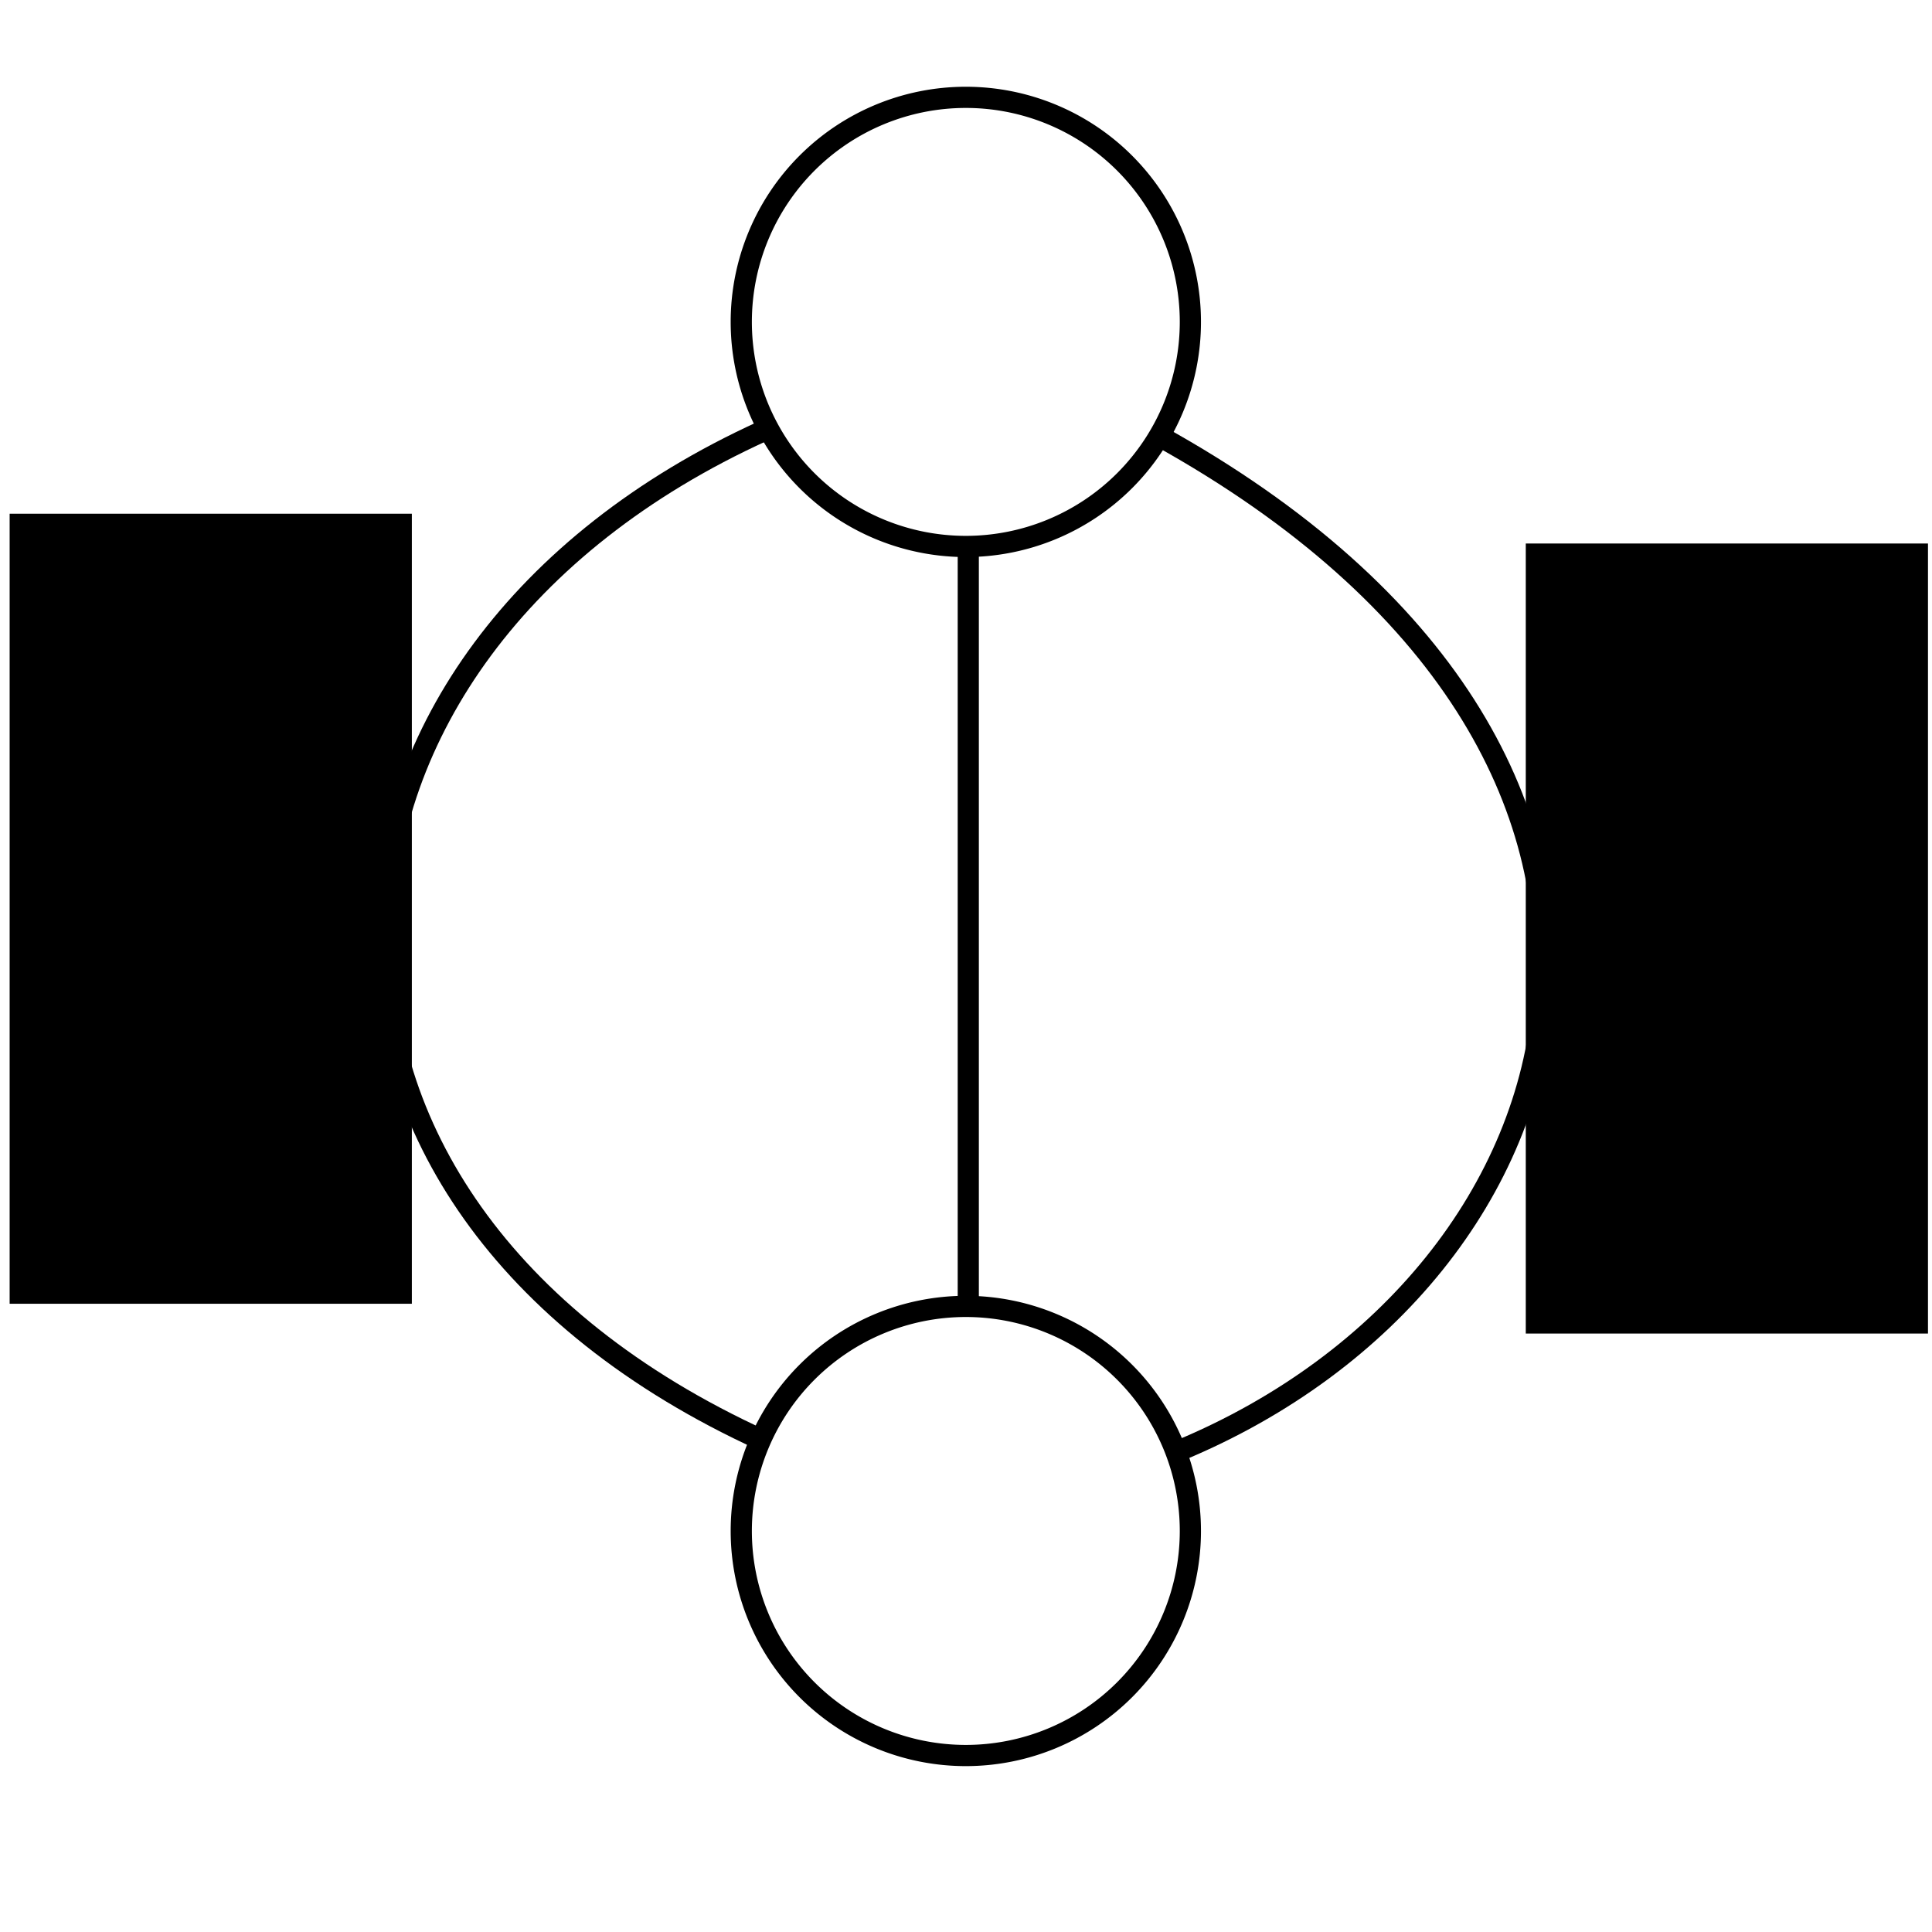 <?xml version="1.0" encoding="UTF-8" standalone="no"?>
<!-- Created with Inkscape (http://www.inkscape.org/) -->

<svg
   xmlns:dc="http://purl.org/dc/elements/1.1/"
   xmlns:cc="http://creativecommons.org/ns#"
   xmlns:rdf="http://www.w3.org/1999/02/22-rdf-syntax-ns#"
   xmlns:svg="http://www.w3.org/2000/svg"
   xmlns="http://www.w3.org/2000/svg"
   xmlns:sodipodi="http://sodipodi.sourceforge.net/DTD/sodipodi-0.dtd"
   xmlns:inkscape="http://www.inkscape.org/namespaces/inkscape"
   width="100"
   height="100"
   id="svg2"
   version="1.1"
   inkscape:version="0.48.4 r9939"
   sodipodi:docname="New document 1">
  <defs
     id="defs4">
    <marker
       style="overflow:visible"
       id="Arrow1Mend-1"
       refX="0"
       refY="0"
       orient="auto"
       inkscape:stockid="Arrow1Mend">
      <path
         inkscape:connector-curvature="0"
         transform="matrix(-0.4,0,0,-0.4,-4,0)"
         style="fill-rule:evenodd;stroke:#000000;stroke-width:1pt"
         d="M 0,0 5,-5 -12.5,0 5,5 0,0 z"
         id="path3839-1" />
    </marker>
    <marker
       style="overflow:visible"
       id="marker3067"
       refX="0"
       refY="0"
       orient="auto"
       inkscape:stockid="Arrow1Mend">
      <path
         inkscape:connector-curvature="0"
         transform="matrix(-0.4,0,0,-0.4,-4,0)"
         style="fill-rule:evenodd;stroke:#000000;stroke-width:1pt"
         d="M 0,0 5,-5 -12.5,0 5,5 0,0 z"
         id="path3069" />
    </marker>
    <marker
       style="overflow:visible"
       id="Arrow1Mend-1-8"
       refX="0"
       refY="0"
       orient="auto"
       inkscape:stockid="Arrow1Mend">
      <path
         inkscape:connector-curvature="0"
         transform="matrix(-0.4,0,0,-0.4,-4,0)"
         style="fill-rule:evenodd;stroke:#000000;stroke-width:1pt"
         d="M 0,0 5,-5 -12.5,0 5,5 0,0 z"
         id="path3839-1-4" />
    </marker>
  </defs>
  <sodipodi:namedview
     id="base"
     pagecolor="#ffffff"
     bordercolor="#666666"
     borderopacity="1.0"
     inkscape:pageopacity="0.0"
     inkscape:pageshadow="2"
     inkscape:zoom="5.38"
     inkscape:cx="50"
     inkscape:cy="50.87379"
     inkscape:document-units="px"
     inkscape:current-layer="layer1"
     showgrid="false"
     inkscape:window-width="1280"
     inkscape:window-height="751"
     inkscape:window-x="0"
     inkscape:window-y="25"
     inkscape:window-maximized="1" />
  <g
     inkscape:label="Layer 1"
     inkscape:groupmode="layer"
     id="layer1"
     transform="translate(0,-952.362)">
    <path
       transform="matrix(1.097,0,0,1.097,-107.218,910.911)"
       d="m 153.903,52.974 a 10.595,10.595 0 1 1 -21.19,0 10.595,10.595 0 1 1 21.19,0 z"
       sodipodi:ry="10.594795"
       sodipodi:rx="10.594795"
       sodipodi:cy="52.973976"
       sodipodi:cx="143.30855"
       id="path3753"
       style="fill:none;stroke:#000000;stroke-width:1;stroke-miterlimit:4;stroke-opacity:1;stroke-dasharray:none;stroke-dashoffset:0"
       sodipodi:type="arc" />
    <path
       transform="matrix(1.097,0,0,1.097,-107.218,973.492)"
       d="m 153.903,52.974 a 10.595,10.595 0 1 1 -21.19,0 10.595,10.595 0 1 1 21.19,0 z"
       sodipodi:ry="10.594795"
       sodipodi:rx="10.594795"
       sodipodi:cy="52.973976"
       sodipodi:cx="143.30855"
       id="path3753-6"
       style="fill:none;stroke:#000000;stroke-width:1;stroke-miterlimit:4;stroke-opacity:1;stroke-dasharray:none;stroke-dashoffset:0"
       sodipodi:type="arc" />
    <path
       inkscape:connector-curvature="0"
       id="path3140"
       d="m 39.491,1026.924 c -27.172,-12.409 -25.327,-40.722 0,-52.25"
       style="fill:none;stroke:#000000;stroke-width:1.095;stroke-linecap:butt;stroke-linejoin:miter;stroke-miterlimit:4;stroke-opacity:1;stroke-dasharray:none;marker-end:url(#Arrow1Mend-1)"
       sodipodi:nodetypes="cc" />
    <path
       inkscape:connector-curvature="0"
       id="path3142"
       d="m 50.118,980.212 0,39.787"
       style="fill:none;stroke:#000000;stroke-width:1.095;stroke-linecap:butt;stroke-linejoin:miter;stroke-miterlimit:4;stroke-opacity:1;stroke-dasharray:none;marker-end:url(#Arrow1Mend-1)" />
    <path
       inkscape:connector-curvature="0"
       id="path3140-0"
       d="m 61.082,1027.43 c 21.565,-8.986 28.922,-35.892 -1.115,-52.518"
       style="fill:none;stroke:#000000;stroke-width:1.095;stroke-linecap:butt;stroke-linejoin:miter;stroke-miterlimit:4;stroke-opacity:1;stroke-dasharray:none;marker-end:url(#Arrow1Mend-1)"
       sodipodi:nodetypes="cc" />
    <flowRoot
       xml:space="preserve"
       id="flowRoot3040"
       style="font-size:14px;font-style:normal;font-variant:normal;font-weight:normal;font-stretch:normal;text-align:center;line-height:125%;letter-spacing:0px;word-spacing:0px;text-anchor:middle;fill:#000000;fill-opacity:1;stroke:none;font-family:Gentium Basic;-inkscape-font-specification:Gentium Basic"
       transform="matrix(0,-1,1,0,-4.334,1020.959)"><flowRegion
         id="flowRegion3042"><rect
           id="rect3044"
           width="40.892"
           height="20.818"
           x="1.115"
           y="4.833"
           style="font-style:normal;font-variant:normal;font-weight:normal;font-stretch:normal;font-family:Gentium Basic;-inkscape-font-specification:Gentium Basic" /></flowRegion><flowPara
         id="flowPara3046">x=true</flowPara></flowRoot>    <flowRoot
       xml:space="preserve"
       id="flowRoot3040-5"
       style="font-size:14px;font-style:normal;font-variant:normal;font-weight:normal;font-stretch:normal;text-align:center;line-height:125%;letter-spacing:0px;word-spacing:0px;text-anchor:middle;fill:#000000;fill-opacity:1;stroke:none;font-family:Gentium Basic;-inkscape-font-specification:Gentium Basic"
       transform="matrix(0,1,-1,0,104.625,979.379)"><flowRegion
         id="flowRegion3042-6"><rect
           id="rect3044-9"
           width="40.892"
           height="20.818"
           x="1.115"
           y="4.833"
           style="font-style:normal;font-variant:normal;font-weight:normal;font-stretch:normal;font-family:Gentium Basic;-inkscape-font-specification:Gentium Basic" /></flowRegion><flowPara
         id="flowPara3046-3">x=false</flowPara></flowRoot>  </g>
</svg>
